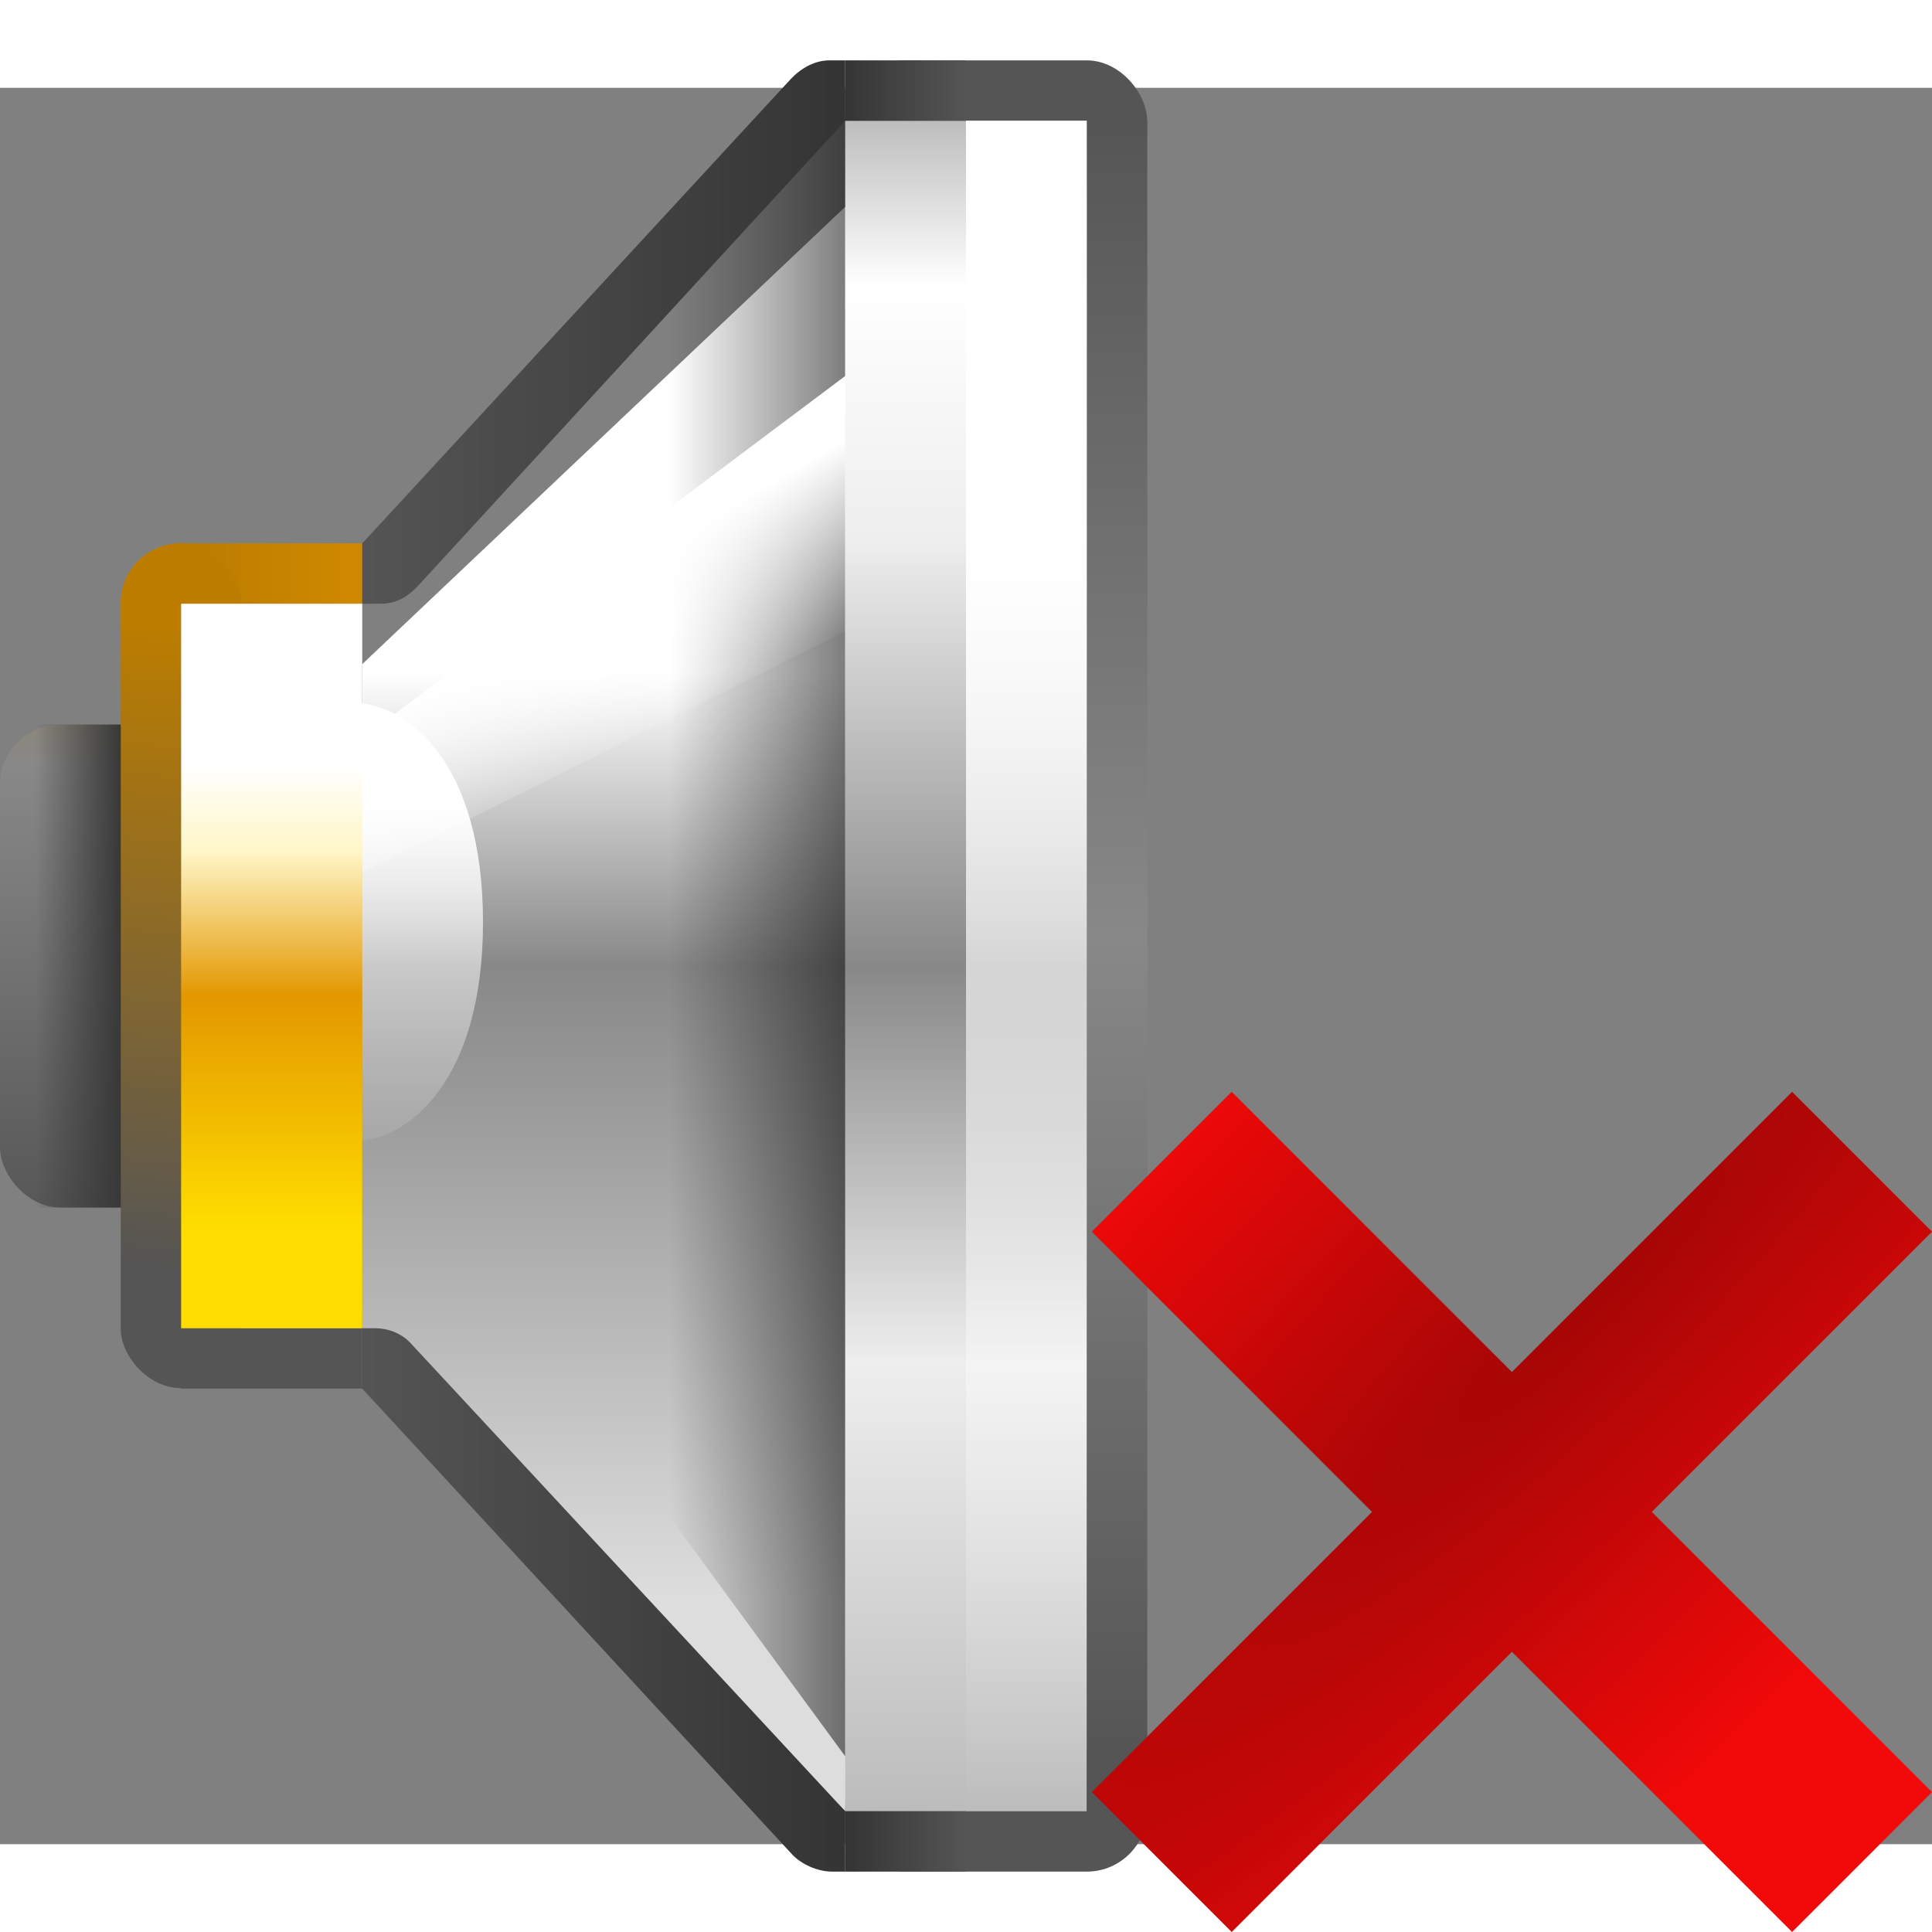 <svg height="16" viewBox="0 0 11 10" width="16" xmlns="http://www.w3.org/2000/svg" xmlns:xlink="http://www.w3.org/1999/xlink"><rect x="0" y="0" width="11" height="10" fill="#808080" stroke="none"/><linearGradient id="a" gradientUnits="userSpaceOnUse" x1="19" x2="19" xlink:href="#n" y1="27.143" y2="49.465"/><linearGradient id="b" gradientTransform="matrix(2 0 0 1.077 -49.501 -3.077)" gradientUnits="userSpaceOnUse" x1="42" x2="42" xlink:href="#n" y1="4" y2="76.001"/><linearGradient id="c" gradientTransform="scale(2 1)" gradientUnits="userSpaceOnUse" x1="2" x2="2" y1="9.749" y2="52.001"><stop offset="0" stop-color="#ad7300"/><stop offset=".5" stop-color="#888"/><stop offset="1" stop-color="#555"/></linearGradient><linearGradient id="d" gradientUnits="userSpaceOnUse" x1="10.245" x2="11" y1="53.75" y2="24.504"><stop offset="0" stop-color="#555"/><stop offset="1" stop-color="#bc7d00"/></linearGradient><linearGradient id="e" gradientUnits="userSpaceOnUse" x1="10" x2="10" y1="28" y2="52.001"><stop offset=".1" stop-color="#fff"/><stop offset=".25" stop-color="#fff6c8"/><stop offset=".5" stop-color="#e39700"/><stop offset=".9" stop-color="#fd0"/></linearGradient><linearGradient id="f" gradientUnits="userSpaceOnUse" x1="5.5" x2="1.597" y1="40" y2="40"><stop offset="0" stop-color="#383838"/><stop offset="1" stop-color="#383838" stop-opacity="0"/></linearGradient><linearGradient id="g" gradientUnits="userSpaceOnUse" x1="38.5" x2="44.001" y1=".125" y2=".125"><stop offset="0" stop-color="#353535"/><stop offset="1" stop-color="#555"/></linearGradient><linearGradient id="h" gradientUnits="userSpaceOnUse" x1="38.5" x2="44.001" y1="79.875" y2="79.875"><stop offset="0" stop-color="#343434"/><stop offset="1" stop-color="#555"/></linearGradient><linearGradient id="i" gradientUnits="userSpaceOnUse" x1="25.963" x2="31.089" xlink:href="#n" y1="20.434" y2="29.405"/><radialGradient id="j" cx="-32" cy="9.6" gradientTransform="matrix(2.478 2.478 -12.39 12.39 270.748 15.197)" gradientUnits="userSpaceOnUse" r="5.6"><stop offset="0" stop-color="#a50606"/><stop offset="1" stop-color="#f20909"/></radialGradient><linearGradient id="k" gradientUnits="userSpaceOnUse" x1="4" x2="16" y1="23.25" y2="23.25"><stop offset="0" stop-color="#ad7300"/><stop offset="1" stop-color="#cf8900"/></linearGradient><linearGradient id="l" gradientUnits="userSpaceOnUse" x1="28" x2="28" y1="4" y2="76.001"><stop offset=".314" stop-color="#fff"/><stop offset=".5" stop-color="#888"/><stop offset=".9" stop-color="#ddd"/></linearGradient><linearGradient id="m" gradientUnits="userSpaceOnUse" x1="32" x2="41.468" y1="40" y2="40"><stop offset="0" stop-opacity="0"/><stop offset="1"/></linearGradient><linearGradient id="n" gradientUnits="userSpaceOnUse" x1="25.963" x2="31.089" y1="20.434" y2="29.405"><stop offset=".231" stop-color="#fff"/><stop offset="1" stop-color="#fff" stop-opacity="0"/></linearGradient><linearGradient id="o"><stop offset="0" stop-color="#555"/><stop offset="1" stop-color="#323232"/></linearGradient><linearGradient id="p" gradientUnits="userSpaceOnUse" x1="16" x2="40" xlink:href="#o" y1="64" y2="64"/><linearGradient id="q" gradientUnits="userSpaceOnUse" x1="16" x2="40" xlink:href="#o" y1="16" y2="16"/><linearGradient id="r" gradientTransform="matrix(1 0 0 1.077 0 -3.077)" gradientUnits="userSpaceOnUse" x1="44.001" x2="44.001" y1="4" y2="76.001"><stop offset="0" stop-color="#bbb"/><stop offset=".1" stop-color="#fff"/><stop offset=".25" stop-color="#eee"/><stop offset=".5" stop-color="#888"/><stop offset=".734" stop-color="#eee"/><stop offset="1" stop-color="#bbb"/></linearGradient><linearGradient id="s" gradientTransform="matrix(1 0 0 1.038 0 -2.913)" gradientUnits="userSpaceOnUse" x1="50.001" x2="50.001" y1="4" y2="76.001"><stop offset="0" stop-color="#555"/><stop offset=".5" stop-color="#888"/><stop offset="1" stop-color="#555"/></linearGradient><g transform="matrix(.125 0 0 .125 0 0)"><rect fill="url(#c)" height="22" rx="2.743" width="8.25" y="29"/><path d="m0 29h8.25v22h-8.25z" fill="url(#f)"/><path d="m8.25 56.5h8.25v2.75h-8.25z" fill="#555"/><path d="m8.25 20.75h8.25v2.75h-8.25z" fill="url(#k)"/><path d="m16.5 56.5 22 22 1.5-74.5-23.5 22.25z" fill="url(#l)"/><path d="m31.75 64.75 8.25 11.25v-74.75l-8.25 8.5z" fill="url(#m)" opacity=".6" transform="translate(-1.5)"/><path d="m16 30v6l24-12v-12z" fill="url(#i)"/><rect fill="#555" height="5.5" rx="2.75" width="13.75" x="38.5" y="75.75"/><rect fill="#555" height="5.5" rx="2.743" width="13.75" x="38.5" y="-1.25"/><path d="m38.5 81.25h-.586c-.7 0-1.401-.346-1.798-.746l-19.617-21.254v-2.75h.591c.617 0 1.245.25 1.664.734l19.745 21.266z" fill="url(#p)"/><path d="m16.5 23.5h.84c.743 0 1.251-.351 1.668-.781l19.492-21.219v-2.75h-.725c-.663 0-1.286.351-1.754.847l-19.521 21.153z" fill="url(#q)"/><path d="m38.5 1.5h11v77.001h-11z" fill="url(#r)"/><path d="m49.501 1.5h2.757v77.001h-2.757z" fill="url(#s)"/><path d="m16 48c2.604 0 6-2.769 6-10 0-7.232-3.396-10-6-10z" fill="url(#a)"/><path d="m44.001 1.5h5.5v77.001h-5.5z" fill="url(#b)"/><rect fill="url(#d)" height="38.489" rx="11" ry="2.696" transform="matrix(.25 0 0 1 4.125 0)" width="22" x="5.5" y="20.739"/><path d="m5.5 23.75h11v30h-11z" fill="url(#e)" transform="matrix(.75 0 0 1.1 4.125 -2.625)"/><path d="m38.5-1.25h5.5v2.75h-5.5z" fill="url(#g)"/><path d="m38.5 78.5h5.5v2.75h-5.5z" fill="url(#h)"/><path d="m81.628 45.73-12.763 12.763-12.763-12.763-6.372 6.372 12.763 12.763-12.763 12.763 6.372 6.372 12.763-12.763 12.763 12.763 6.372-6.372-12.763-12.763 12.763-12.763z" fill="url(#j)" stroke-width=".688"/></g></svg>